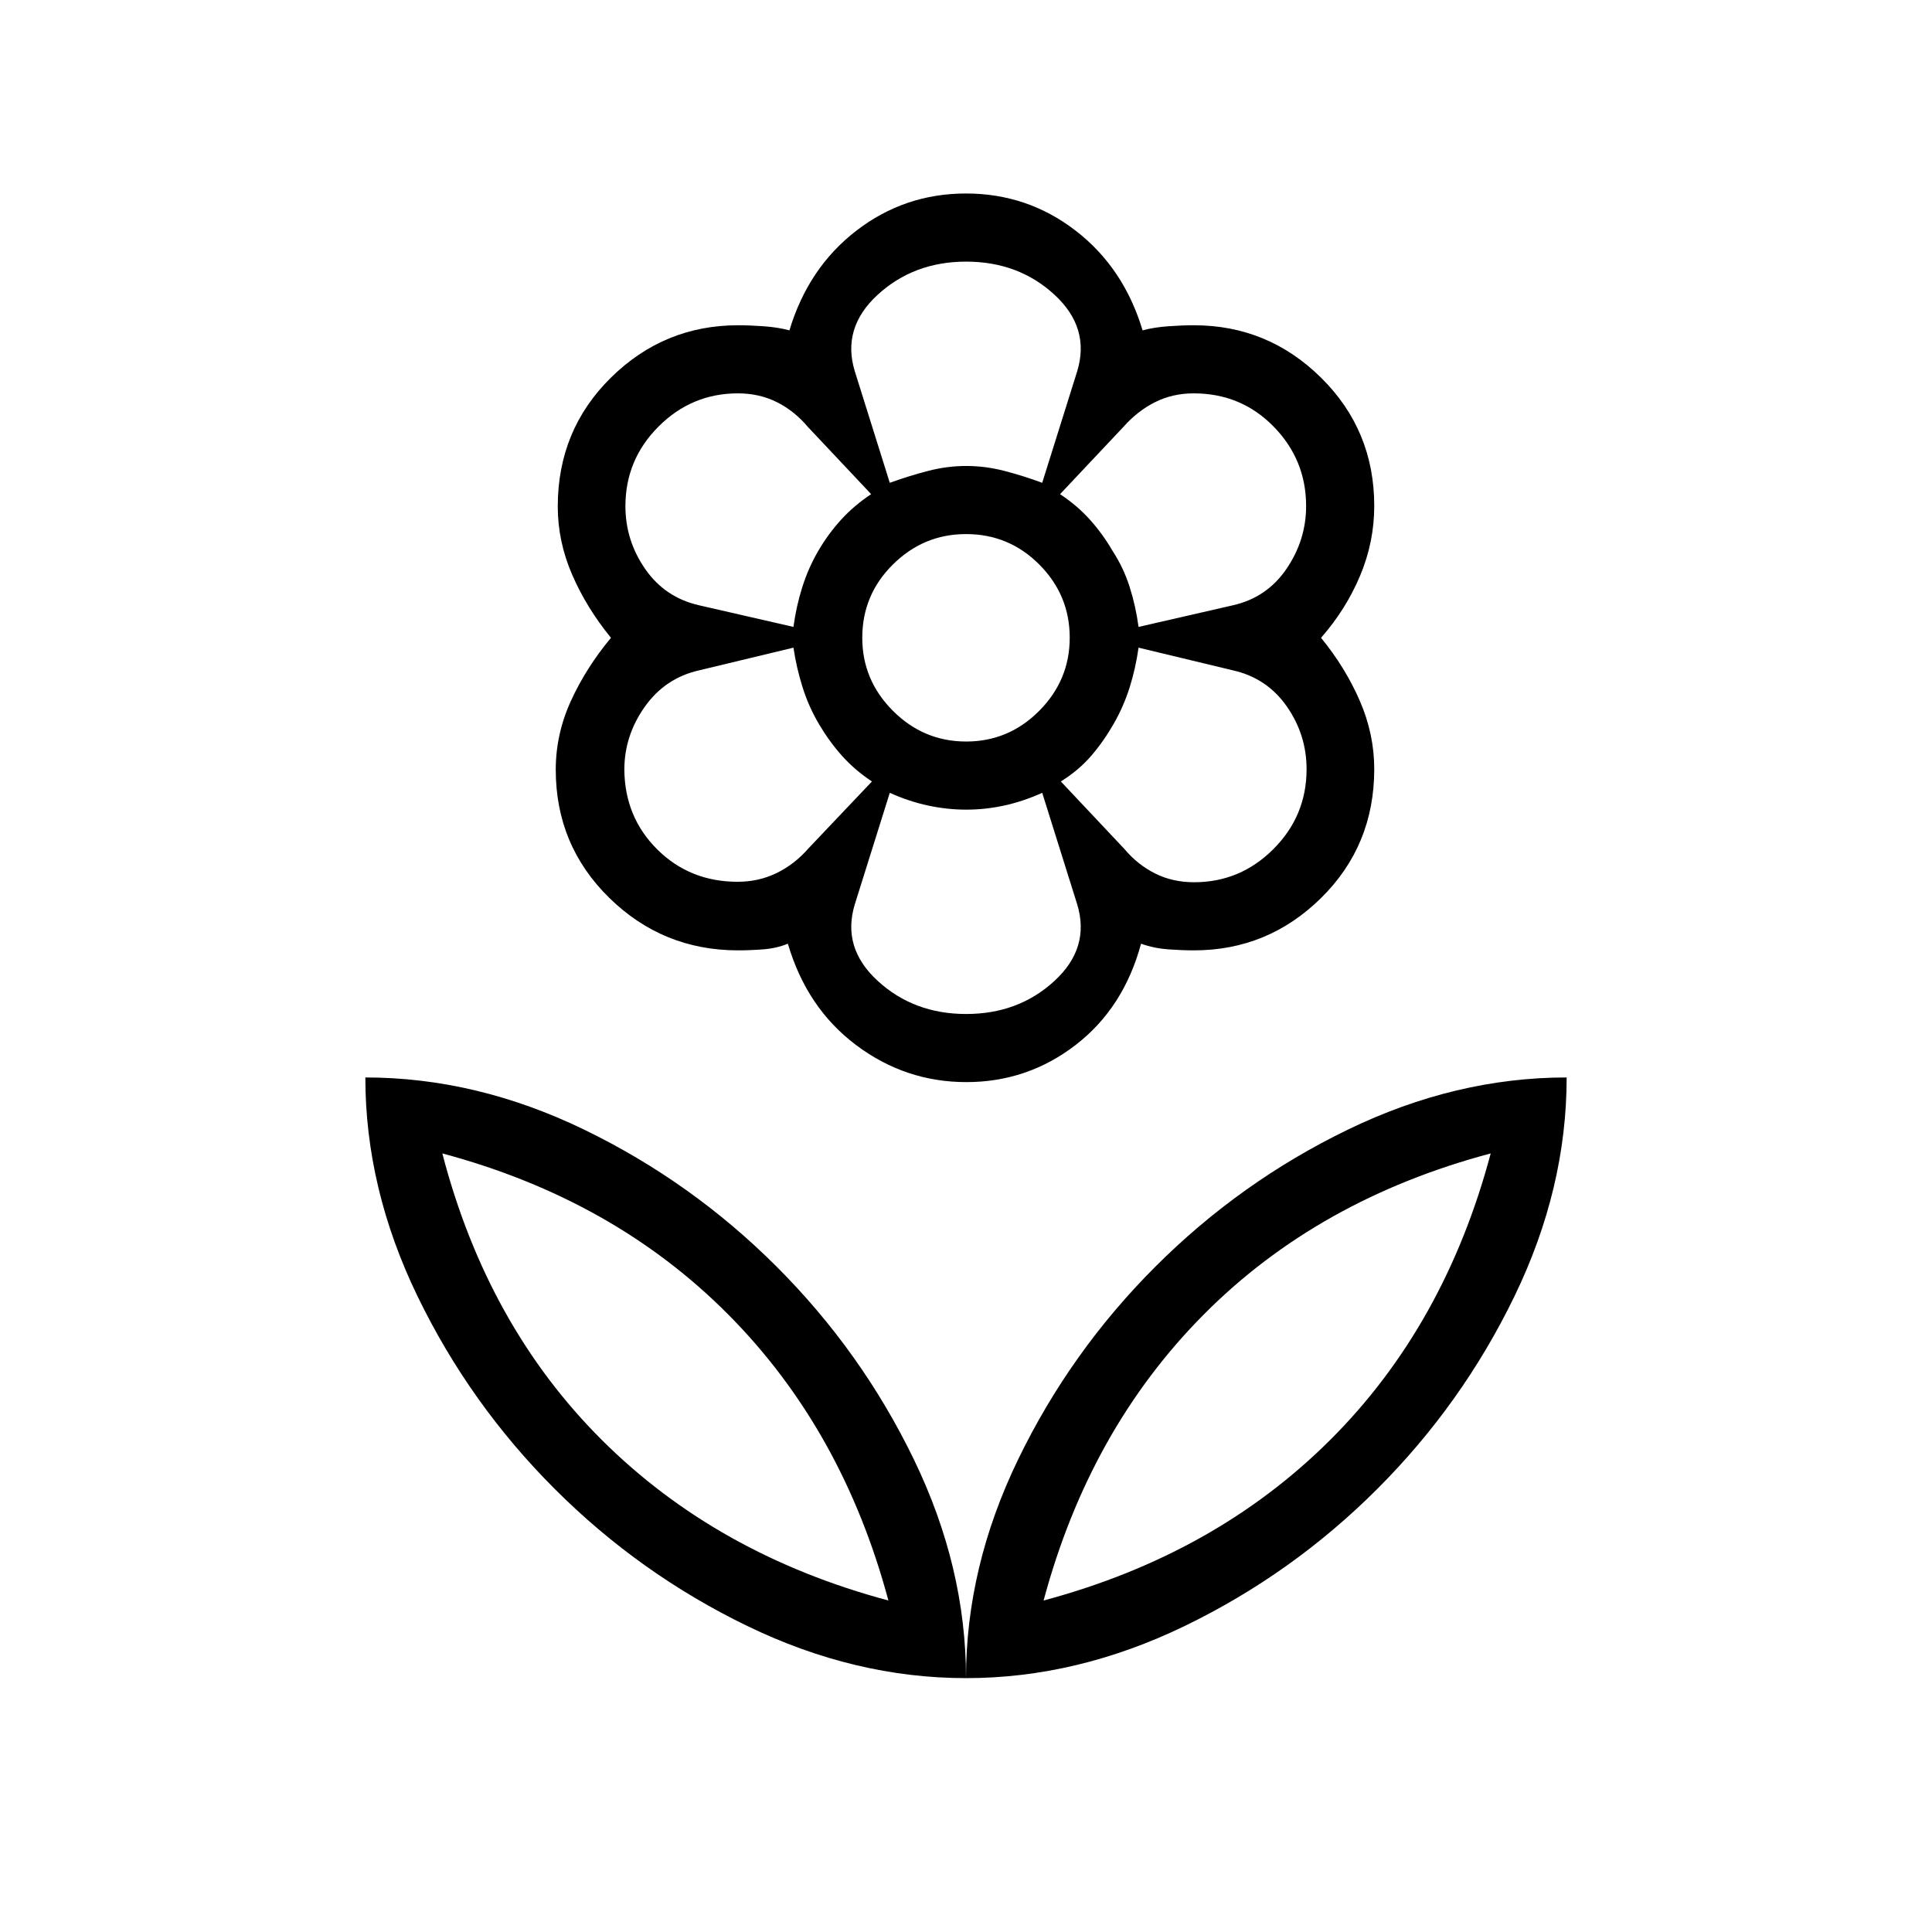 <svg xmlns="http://www.w3.org/2000/svg" height="40" viewBox="0 -960 960 960" width="40"><path d="M480.08-591.54q21.13 0 36.29-15.24 15.17-15.25 15.17-36.37 0-21.13-15.08-36.3-15.08-15.17-36.46-15.17-21.05 0-36.29 15.08-15.25 15.08-15.25 36.46 0 21.05 15.25 36.3 15.24 15.24 36.37 15.24Zm.1 169.23q-30.32 0-54.82-18.42-24.49-18.42-33.87-50.35-5.67 2.31-12.23 2.81-6.57.5-12.49.5-37.4 0-64.01-26.07-26.61-26.08-26.61-63.7 0-17.69 7.54-34.19 7.54-16.5 19.9-31.35-12.13-14.84-19.28-31.34-7.16-16.5-7.16-33.9 0-38 26.41-64.03 26.4-26.03 63.21-26.03 5.72 0 12.74.5 7.02.5 12.75 2.03 9.38-31.15 33.31-49.57 23.93-18.43 54.43-18.43t54.43 18.43q23.93 18.42 33.31 49.57 5.73-1.53 12.75-2.03 7.02-.5 12.74-.5 36.81 0 63.21 26.07 26.41 26.08 26.41 63.7 0 17.96-7.04 34.71t-19.4 30.82q12.13 14.85 19.28 31.35 7.16 16.5 7.16 33.9 0 38-26.41 64.03-26.4 26.03-63.21 26.03-5.72 0-12.74-.5-7.02-.5-13.52-2.81-8.61 31.93-32.54 50.35t-54.25 18.42ZM480-126.15q0-55.18 25.91-108.68 25.91-53.5 68.14-95.73 42.23-42.23 95.73-68.15 53.5-25.91 108.68-25.91 0 55.18-25.91 108.68-25.91 53.5-68.14 95.74-42.23 42.23-95.73 68.14-53.5 25.91-108.68 25.91Zm38.56-38.57q85.16-22.79 142.26-79.64 57.1-56.85 79.9-142.51-85.67 22.79-142.51 79.97-56.85 57.18-79.65 142.18ZM480-126.15q0-55.18-25.91-108.68-25.91-53.5-68.14-95.73-42.23-42.23-95.73-68.15-53.5-25.91-108.68-25.91 0 55.18 25.91 108.68 25.91 53.5 68.14 95.74 42.23 42.23 95.73 68.14 53.5 25.91 108.68 25.91Zm-38.56-38.57q-85.16-22.79-142.26-79.64-57.1-56.85-79.39-142.51 85.16 22.79 142 79.97 56.85 57.18 79.65 142.18Zm77.12 0Zm-77.12 0Zm151.92-356.9q22.91 0 39.39-16.48 16.48-16.49 16.48-39.7 0-17.1-9.85-31.21-9.86-14.11-26.79-17.91l-46.85-11.26q-1.48 10.44-4.46 19.84-2.97 9.39-7.9 18.01-4.92 8.61-11.1 15.82-6.18 7.2-15.15 12.82l31.48 33.44q6.6 7.87 15.31 12.25 8.72 4.38 19.44 4.38Zm-27.62-126.87 46.85-10.74q16.9-3.8 26.65-18.1 9.76-14.31 9.76-31.22 0-22.98-16.14-39.48-16.14-16.51-39.74-16.51-10.5 0-19.21 4.39-8.7 4.38-15.55 12.12l-31.62 33.57q8.47 5.61 14.79 12.63 6.32 7.01 11.21 15.42 5.57 8.54 8.59 18.09 3.03 9.56 4.41 19.83ZM442.13-720.1q9.84-3.54 19.2-5.95t18.8-2.41q9.43 0 18.79 2.41t18.95 5.95l17.36-55.34q6.62-21.62-11.24-38.09Q506.13-830 480.08-830q-26.05 0-43.99 16.49t-11.32 38.07l17.36 55.34Zm37.95 263.95q26.05 0 43.91-16.47 17.86-16.48 11.24-38.09l-17.36-55.34q-9.59 4.31-18.95 6.33-9.36 2.03-18.79 2.03-9.44 0-18.92-2.03-9.49-2.02-19.08-6.33l-17.36 55.34q-6.62 21.58 11.32 38.07 17.94 16.49 43.99 16.49Zm-85.82-192.34q1.38-10.27 4.41-19.83 3.02-9.55 7.95-17.99 4.92-8.44 11.36-15.49 6.43-7.05 14.89-12.66l-31.48-33.44q-6.6-7.87-15.31-12.25-8.72-4.39-19.44-4.39-22.91 0-39.39 16.46t-16.48 39.62q0 17.04 9.85 31.23 9.86 14.18 26.79 18l46.85 10.74Zm-27.71 126.64q10.44 0 19.36-4.34 8.91-4.35 15.73-12.17l31.62-33.33q-8.47-5.62-14.79-12.66-6.32-7.05-11.47-15.75-5.15-8.69-8.19-18.34-3.04-9.64-4.55-19.74l-46.85 11.26q-16.9 3.8-27.04 18.13-10.14 14.33-10.14 31.26.23 23.63 16.42 39.66 16.19 16.02 39.9 16.02Zm186.6-78.56Zm-.15-86Zm-73-42.05Zm0 170.77Zm-73.15-128.72Zm.15 86.15Z"/></svg>
